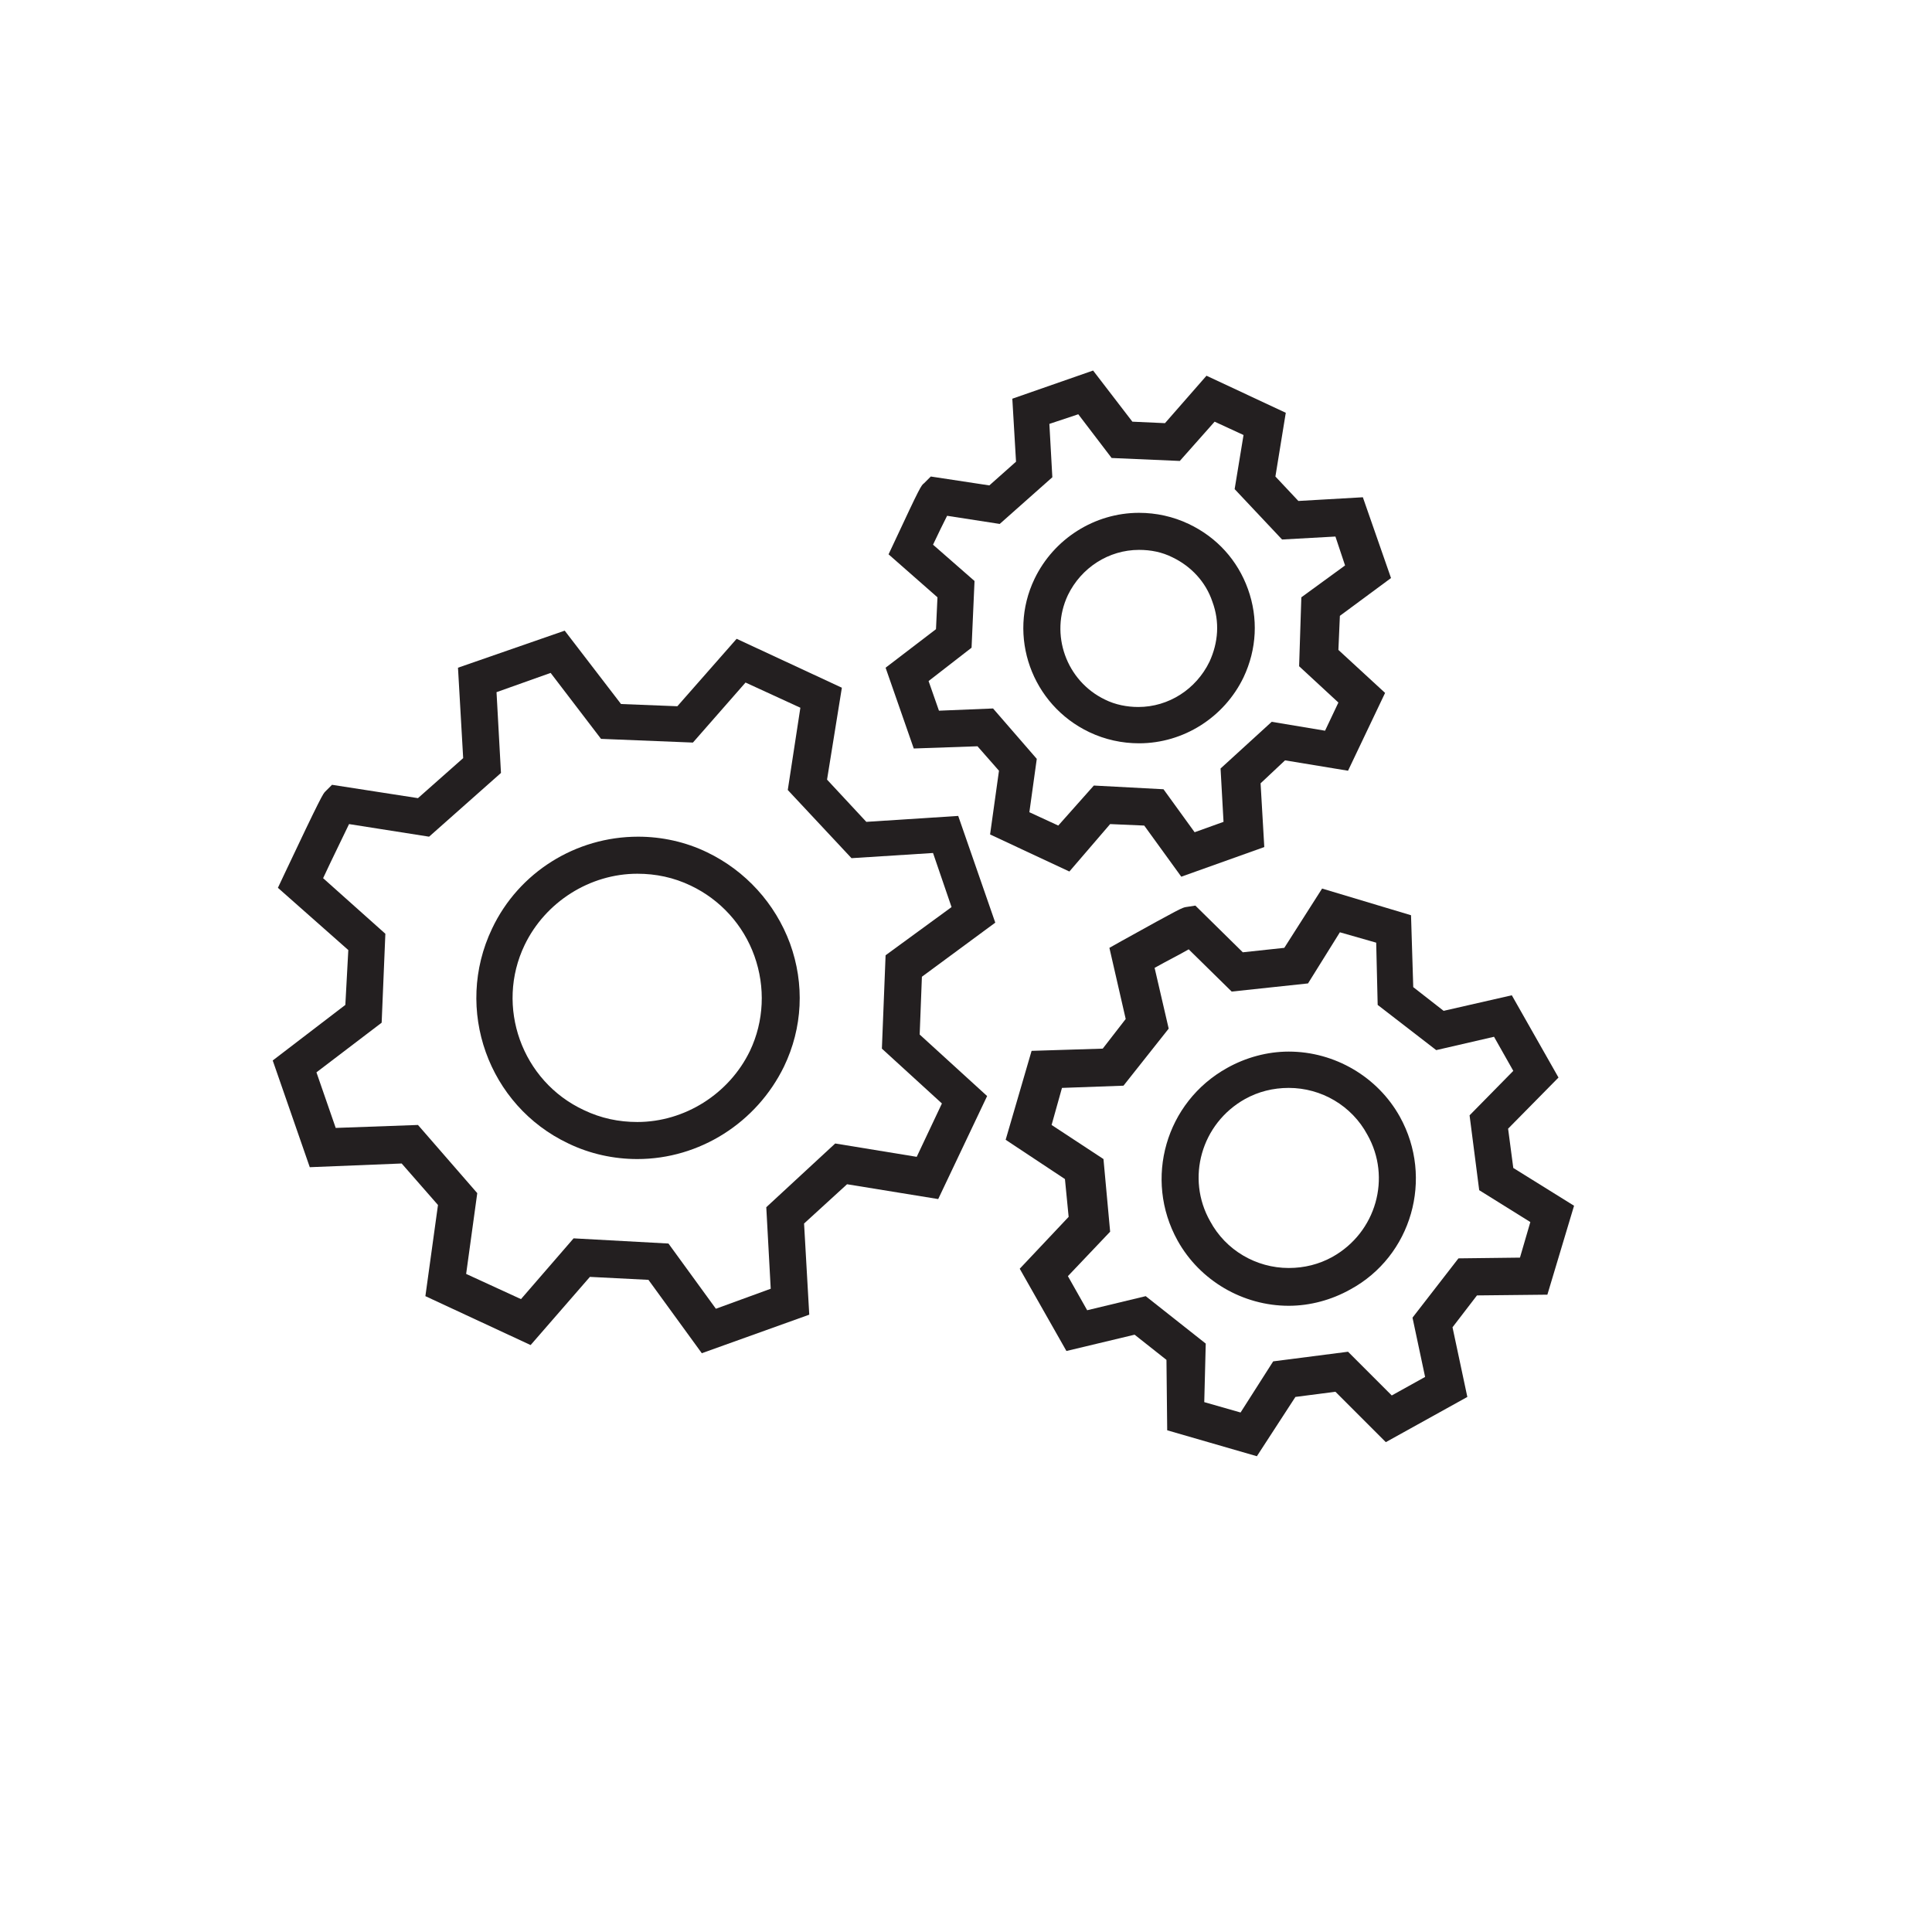 <?xml version="1.0" encoding="utf-8"?>
<!-- Generator: Adobe Illustrator 18.0.0, SVG Export Plug-In . SVG Version: 6.00 Build 0)  -->
<!DOCTYPE svg PUBLIC "-//W3C//DTD SVG 1.1//EN" "http://www.w3.org/Graphics/SVG/1.1/DTD/svg11.dtd">
<svg version="1.1" id="Warstwa_1" xmlns="http://www.w3.org/2000/svg" xmlns:xlink="http://www.w3.org/1999/xlink" x="0px" y="0px"
	 viewBox="0 0 260.7 260.7" enable-background="new 0 0 260.7 260.7" xml:space="preserve">
<g id="apla">
</g>
<g id="Layer_1">
	<g>
		<g>
			<g>
				<g>
					<path fill="#231F20" d="M94.7,182.6l-7.2-9.9l-7.9-0.4l-8,9.2l-14.2-6.6l1.7-12.3l-4.9-5.6l-12.4,0.5l-5-14.4l9.8-7.5l0.4-7.4
						l-9.5-8.4l0.8-1.7c5.1-10.8,5.3-11,5.6-11.3l0.9-0.9l11.6,1.8l6.1-5.4l-0.7-12.2l14.4-5l7.6,9.9l7.6,0.3l8-9.1l14.2,6.6
						l-2,12.4l5.3,5.7l12.4-0.8l5,14.4l-9.9,7.3l-0.3,7.8l9.1,8.3l-6.6,13.9l-12.3-2l-5.8,5.3l0.7,12.3L94.7,182.6z M77.4,167.1
						l12.8,0.7l6.4,8.8l7.4-2.7l-0.6-11l9.3-8.6l11,1.8l3.4-7.2l-8.1-7.4l0.5-12.6l8.9-6.5l-2.5-7.3l-11,0.7l-8.6-9.2l1.7-11.1
						l-7.4-3.4l-7.1,8.1l-12.4-0.5l-6.8-8.9L67,93.4l0.6,10.9l-9.7,8.6l-10.8-1.7c-0.8,1.7-2.2,4.5-3.5,7.3l8.4,7.5L51.5,138
						l-8.8,6.7l2.6,7.5l11.1-0.4l8,9.2l-1.5,10.9l7.4,3.4L77.4,167.1z"/>
				</g>
				<g>
					<path fill="#231F20" d="M86,156.4c-3.2,0-6.4-0.7-9.3-2.1c-10.8-5.1-15.5-18.1-10.3-29c3.6-7.6,11.3-12.4,19.7-12.4
						c3.2,0,6.4,0.7,9.3,2.1c5.2,2.5,9.2,6.9,11.2,12.3c2,5.5,1.7,11.4-0.8,16.6C102.1,151.5,94.4,156.4,86,156.4z M86,117.9
						c-6.4,0-12.4,3.8-15.2,9.6c-4,8.3-0.4,18.4,8,22.3c2.3,1.1,4.7,1.6,7.2,1.6c6.4,0,12.4-3.8,15.2-9.6c1.9-4,2.1-8.6,0.6-12.8
						c-1.5-4.2-4.6-7.6-8.6-9.5C90.9,118.4,88.5,117.9,86,117.9z"/>
				</g>
			</g>
			<g>
				<g>
					<path fill="#231F20" d="M159.4,118.3l-5-6.9l-4.6-0.2l-5.5,6.4l-10.7-5l1.2-8.6l-2.9-3.3l-8.6,0.3l-3.8-10.9l6.8-5.2l0.2-4.3
						l-6.6-5.8l0.8-1.7c3.5-7.5,3.6-7.6,4-7.9l0.9-0.9l7.9,1.2l3.6-3.2l-0.5-8.5l10.9-3.8l5.3,6.9l4.4,0.2l5.6-6.4l10.7,5l-1.4,8.6
						l3.1,3.3l8.7-0.5l3.8,10.9l-6.9,5.1l-0.2,4.6l6.3,5.8l-5,10.5l-8.5-1.4l-3.3,3.1l0.5,8.6L159.4,118.3z M147.6,106l9.4,0.5
						l4.2,5.8l3.9-1.4l-0.4-7.2l6.9-6.3l7.2,1.2l1.8-3.8l-5.3-4.9l0.3-9.3l5.9-4.3l-1.3-3.9l-7.2,0.4l-6.4-6.8l1.2-7.3l-3.9-1.8
						l-4.7,5.3l-9.2-0.4l-4.5-5.9l-3.9,1.3l0.4,7.2l-7.1,6.3l-7.1-1.1c-0.5,1-1.2,2.4-1.9,3.9l5.6,4.9l-0.4,9l-5.8,4.5l1.4,4
						l7.3-0.3l5.9,6.8l-1,7.2l3.9,1.8L147.6,106z"/>
				</g>
				<g>
					<path fill="#231F20" d="M153.7,100.3c-2.3,0-4.6-0.5-6.7-1.5c-7.8-3.7-11.1-13-7.4-20.7c2.6-5.4,8.1-8.9,14.1-8.9
						c2.3,0,4.6,0.5,6.7,1.5c3.8,1.8,6.6,4.9,8,8.8c1.4,3.9,1.2,8.1-0.6,11.9C165.2,96.8,159.7,100.3,153.7,100.3z M153.7,74.2
						c-4.1,0-7.8,2.4-9.6,6.1c-2.5,5.3-0.2,11.6,5,14.1c1.4,0.7,3,1,4.5,1c4.1,0,7.8-2.4,9.6-6.1c1.2-2.6,1.4-5.4,0.4-8.1
						c-0.9-2.7-2.9-4.8-5.4-6C156.8,74.5,155.3,74.2,153.7,74.2z"/>
				</g>
			</g>
			<g>
				<g>
					<path fill="#231F20" d="M169.6,196.5l-12.1-3.5l-0.1-9.5l-4.3-3.4l-9.2,2.2l-6.3-11.1l6.6-7l-0.5-5.1l-8-5.3l3.5-12l9.6-0.3
						l3.1-4l-2.2-9.6l1.6-0.9c8.1-4.5,8.2-4.5,8.7-4.6l1.3-0.2l6.4,6.3l5.6-0.6l5.1-8l12,3.6l0.3,9.7l4.1,3.2l9.2-2.1l6.3,11.1
						l-6.8,6.9l0.7,5.3l8.2,5.1l-3.6,12l-9.5,0.1l-3.3,4.3l2,9.4l-11,6.1l-6.8-6.8l-5.4,0.7L169.6,196.5z M162.5,189.2l4.9,1.4
						l4.4-6.9l10.1-1.3l5.9,5.9l4.5-2.5l-1.7-8l6.2-8l8.3-0.1l1.4-4.8l-6.9-4.3l-1.3-10.1l5.9-6l-2.6-4.6l-7.8,1.8l-7.9-6.1
						l-0.2-8.4l-4.9-1.4l-4.3,6.9l-10.3,1.1l-5.8-5.7c-1.2,0.7-3,1.6-4.6,2.5l1.9,8.2l-6.1,7.7l-8.3,0.3l-1.4,5l7,4.6l0.9,9.8
						l-5.7,6l2.6,4.6l7.9-1.9l8.1,6.4L162.5,189.2z"/>
				</g>
				<g>
					<path fill="#231F20" d="M173.9,176.2c-6.2,0-12-3.4-15-8.8c-4.6-8.3-1.6-18.7,6.7-23.3c2.5-1.4,5.4-2.2,8.3-2.2
						c6.2,0,12,3.4,15,8.8c4.6,8.3,1.6,18.8-6.7,23.3C179.7,175.4,176.8,176.2,173.9,176.2z M173.9,146.8c-2.1,0-4.1,0.5-5.9,1.5
						c-5.9,3.3-8,10.7-4.7,16.5c2.1,3.9,6.2,6.3,10.6,6.3c2.1,0,4.1-0.5,5.9-1.5c5.9-3.3,8-10.7,4.7-16.5
						C182.4,149.2,178.3,146.8,173.9,146.8z"/>
				</g>
			</g>
		</g>
	</g>
</g>
</svg>
